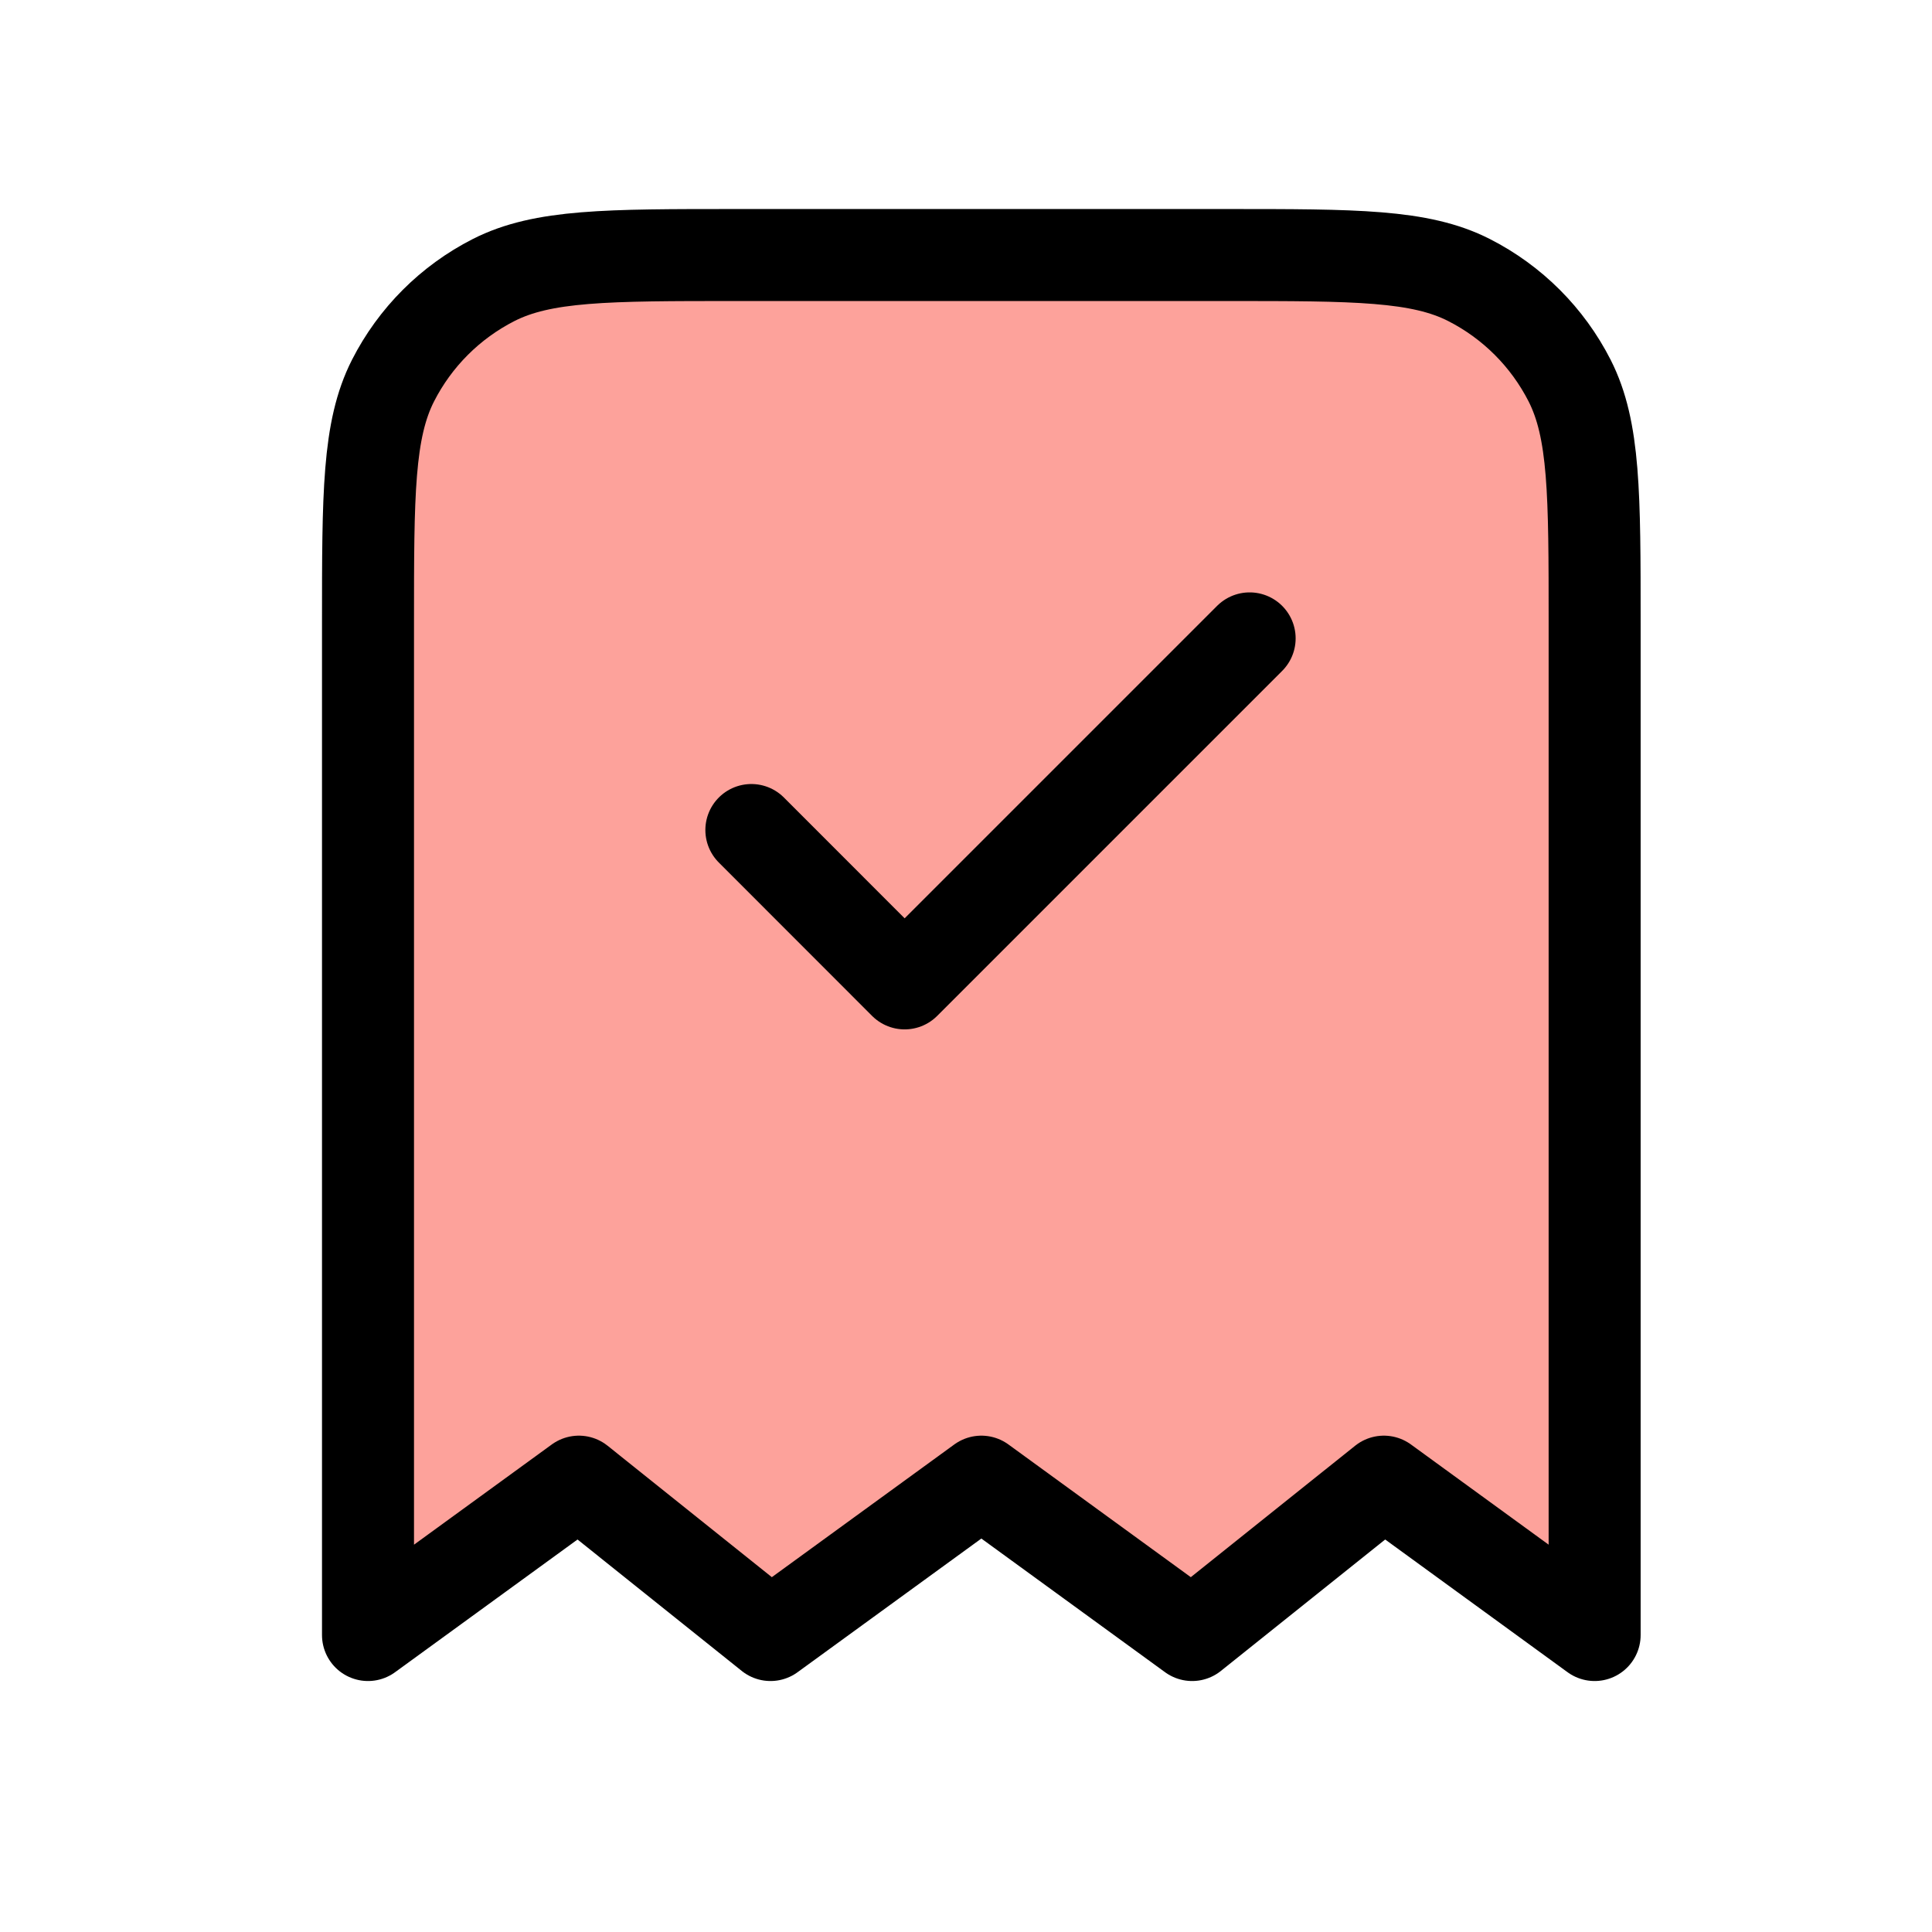 <svg width="21" height="21" viewBox="0 0 21 21" fill="none" xmlns="http://www.w3.org/2000/svg">
<path d="M4 6.772C4 5.372 4 4.672 4.272 4.137C4.512 3.666 4.894 3.284 5.365 3.044C5.9 2.772 6.6 2.772 8 2.772H13.333C14.733 2.772 15.433 2.772 15.968 3.044C16.439 3.284 16.821 3.666 17.061 4.137C17.333 4.672 17.333 5.372 17.333 6.772V17.772L15.042 16.105L12.958 17.772L10.667 16.105L8.375 17.772L6.292 16.105L4 17.772V6.772Z" fill="#FDA29B"/>
<path d="M8.167 9.022L9.833 10.689L13.583 6.939M17.333 17.772V6.772C17.333 5.372 17.333 4.672 17.061 4.137C16.821 3.666 16.439 3.284 15.968 3.044C15.434 2.772 14.733 2.772 13.333 2.772H8C6.6 2.772 5.9 2.772 5.365 3.044C4.894 3.284 4.512 3.666 4.272 4.137C4 4.672 4 5.372 4 6.772V17.772L6.292 16.105L8.375 17.772L10.667 16.105L12.958 17.772L15.042 16.105L17.333 17.772Z" stroke="black" stroke-linecap="round" stroke-linejoin="round"/>
</svg>
